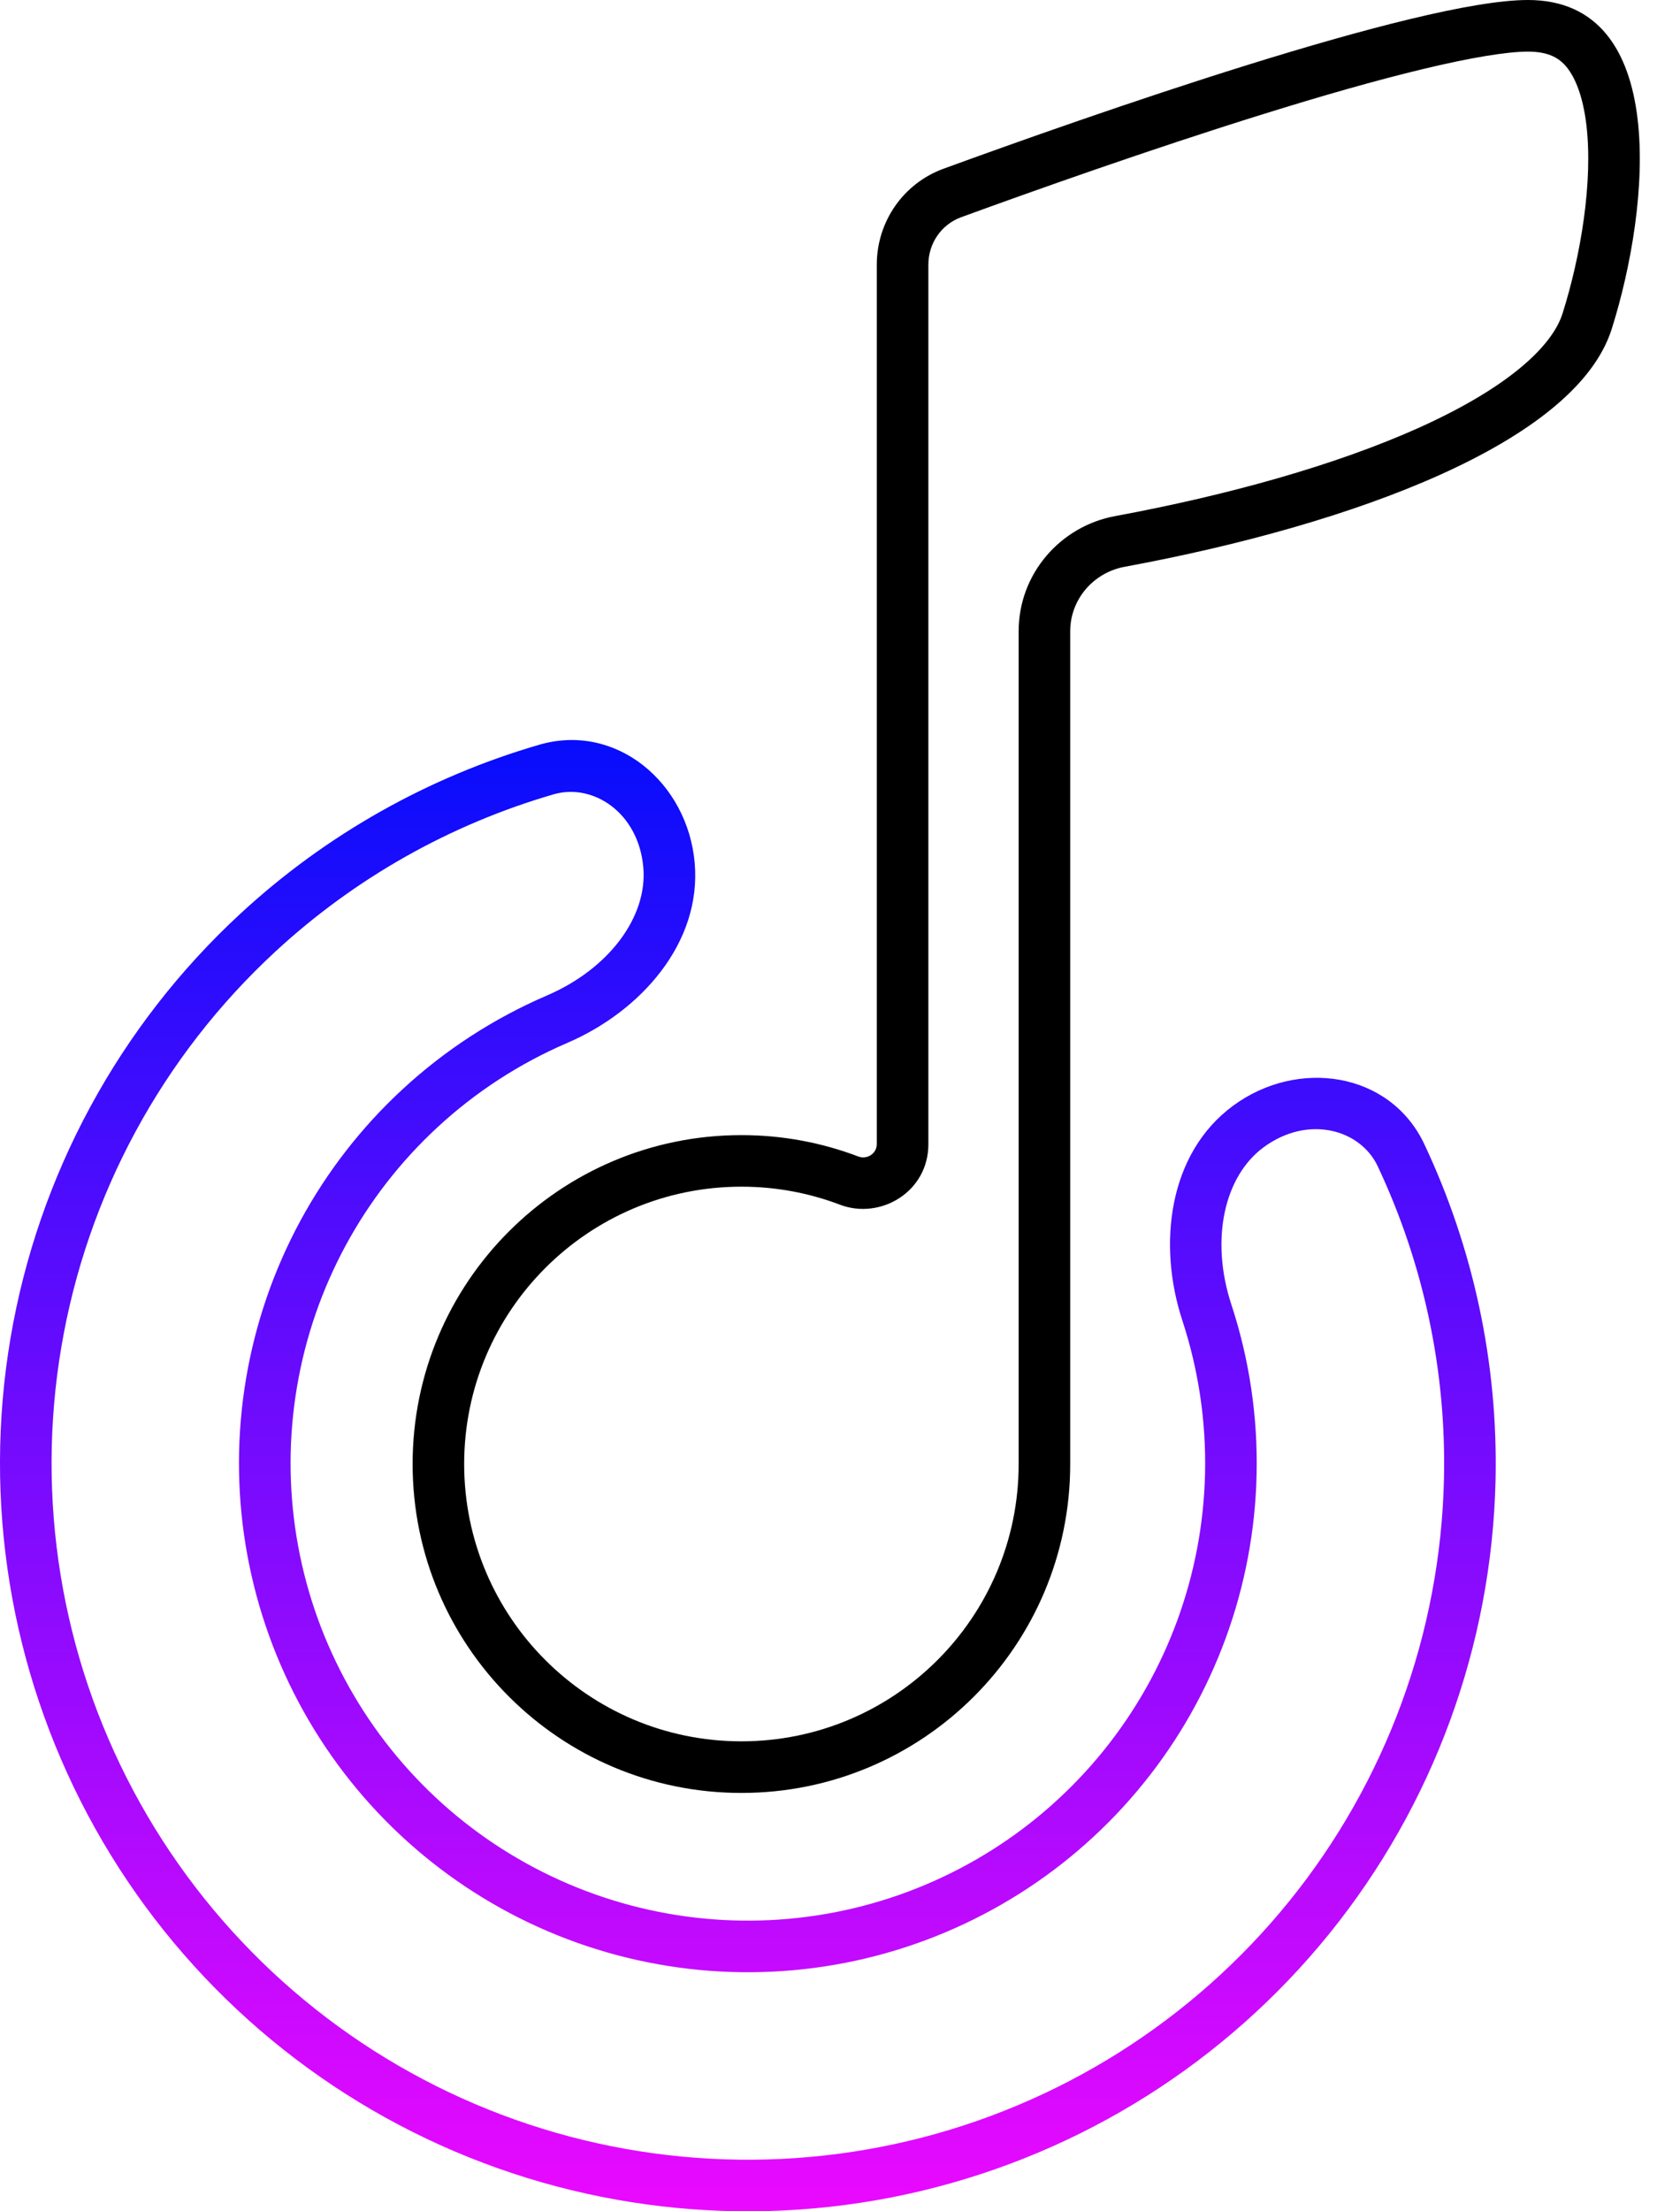 <svg width="38" height="50" viewBox="0 0 38 50" fill="none" xmlns="http://www.w3.org/2000/svg">
<path fill-rule="evenodd" clip-rule="evenodd" d="M16.77 39.373C20.233 39.373 23.041 36.566 23.041 33.103V14.273C23.041 12.973 23.984 11.898 25.225 11.669C27.757 11.201 30.211 10.52 32.103 9.668C33.049 9.241 33.817 8.789 34.378 8.326C34.944 7.859 35.233 7.438 35.344 7.086C35.755 5.786 36.036 4.105 35.882 2.819C35.804 2.177 35.632 1.756 35.434 1.515C35.275 1.322 35.041 1.167 34.561 1.167C34.088 1.167 33.269 1.301 32.171 1.565C31.102 1.822 29.857 2.18 28.574 2.58C26.01 3.378 23.347 4.325 21.739 4.912C21.297 5.074 20.999 5.497 20.999 5.985V25.871C20.999 26.954 19.91 27.586 19 27.24C18.309 26.977 17.558 26.832 16.77 26.832C13.307 26.832 10.499 29.64 10.499 33.103C10.499 36.566 13.307 39.373 16.77 39.373ZM24.207 33.103C24.207 37.21 20.877 40.54 16.77 40.54C12.662 40.54 9.333 37.21 9.333 33.103C9.333 28.995 12.662 25.666 16.77 25.666C17.701 25.666 18.593 25.837 19.415 26.15C19.613 26.225 19.832 26.083 19.832 25.871V5.985C19.832 5.016 20.429 4.149 21.339 3.816C24.569 2.637 32.07 4.28719e-05 34.561 4.8993e-10C37.769 -5.52195e-05 37.331 4.666 36.456 7.437C35.646 10.005 30.608 11.861 25.437 12.816C24.73 12.947 24.207 13.555 24.207 14.273V33.103Z" fill="black"/>
<path fill-rule="evenodd" clip-rule="evenodd" d="M32.661 33.44C32.717 30.985 32.197 28.565 31.162 26.369C30.769 25.536 29.588 25.201 28.582 25.941C27.684 26.603 27.373 28.035 27.852 29.496C28.257 30.729 28.453 32.029 28.423 33.344C28.366 35.888 27.466 38.342 25.866 40.321C24.266 42.3 22.055 43.693 19.579 44.282C17.103 44.871 14.502 44.623 12.182 43.576C9.862 42.529 7.955 40.743 6.758 38.497C5.561 36.251 5.142 33.672 5.567 31.163C5.992 28.653 7.237 26.355 9.106 24.629C10.072 23.736 11.177 23.023 12.369 22.51C13.782 21.903 14.65 20.723 14.551 19.611C14.441 18.367 13.408 17.703 12.524 17.96C10.192 18.637 8.034 19.848 6.23 21.515C3.672 23.877 1.969 27.021 1.388 30.455C0.806 33.888 1.379 37.417 3.017 40.491C4.655 43.564 7.265 46.008 10.439 47.44C13.613 48.872 17.172 49.212 20.56 48.406C23.948 47.6 26.973 45.694 29.163 42.986C31.352 40.278 32.583 36.921 32.661 33.44ZM32.217 25.871C31.443 24.23 29.352 23.926 27.891 25.002C26.429 26.078 26.178 28.135 26.744 29.859C27.107 30.967 27.284 32.136 27.257 33.318C27.205 35.604 26.397 37.809 24.959 39.587C23.521 41.366 21.534 42.618 19.309 43.147C17.084 43.676 14.747 43.453 12.662 42.512C10.577 41.572 8.863 39.967 7.788 37.949C6.712 35.93 6.336 33.612 6.718 31.357C7.099 29.102 8.218 27.038 9.898 25.486C10.766 24.684 11.759 24.042 12.83 23.582C14.498 22.865 15.873 21.316 15.713 19.508C15.553 17.7 13.941 16.333 12.198 16.839C9.694 17.567 7.376 18.868 5.439 20.658C2.691 23.195 0.862 26.572 0.237 30.26C-0.387 33.948 0.228 37.739 1.987 41.039C3.746 44.34 6.55 46.965 9.959 48.503C13.368 50.041 17.192 50.406 20.83 49.541C24.469 48.675 27.718 46.628 30.07 43.72C32.422 40.811 33.743 37.206 33.828 33.466C33.887 30.829 33.329 28.231 32.217 25.871Z" fill="url(#paint0_linear)"/>
<defs>
<linearGradient id="paint0_linear" x1="16.916" y1="16.234" x2="16.916" y2="50" gradientUnits="userSpaceOnUse">
<stop stop-color="#030DFC"/>
<stop offset="1" stop-color="#EB09FF"/>
</linearGradient>
</defs>
</svg>
